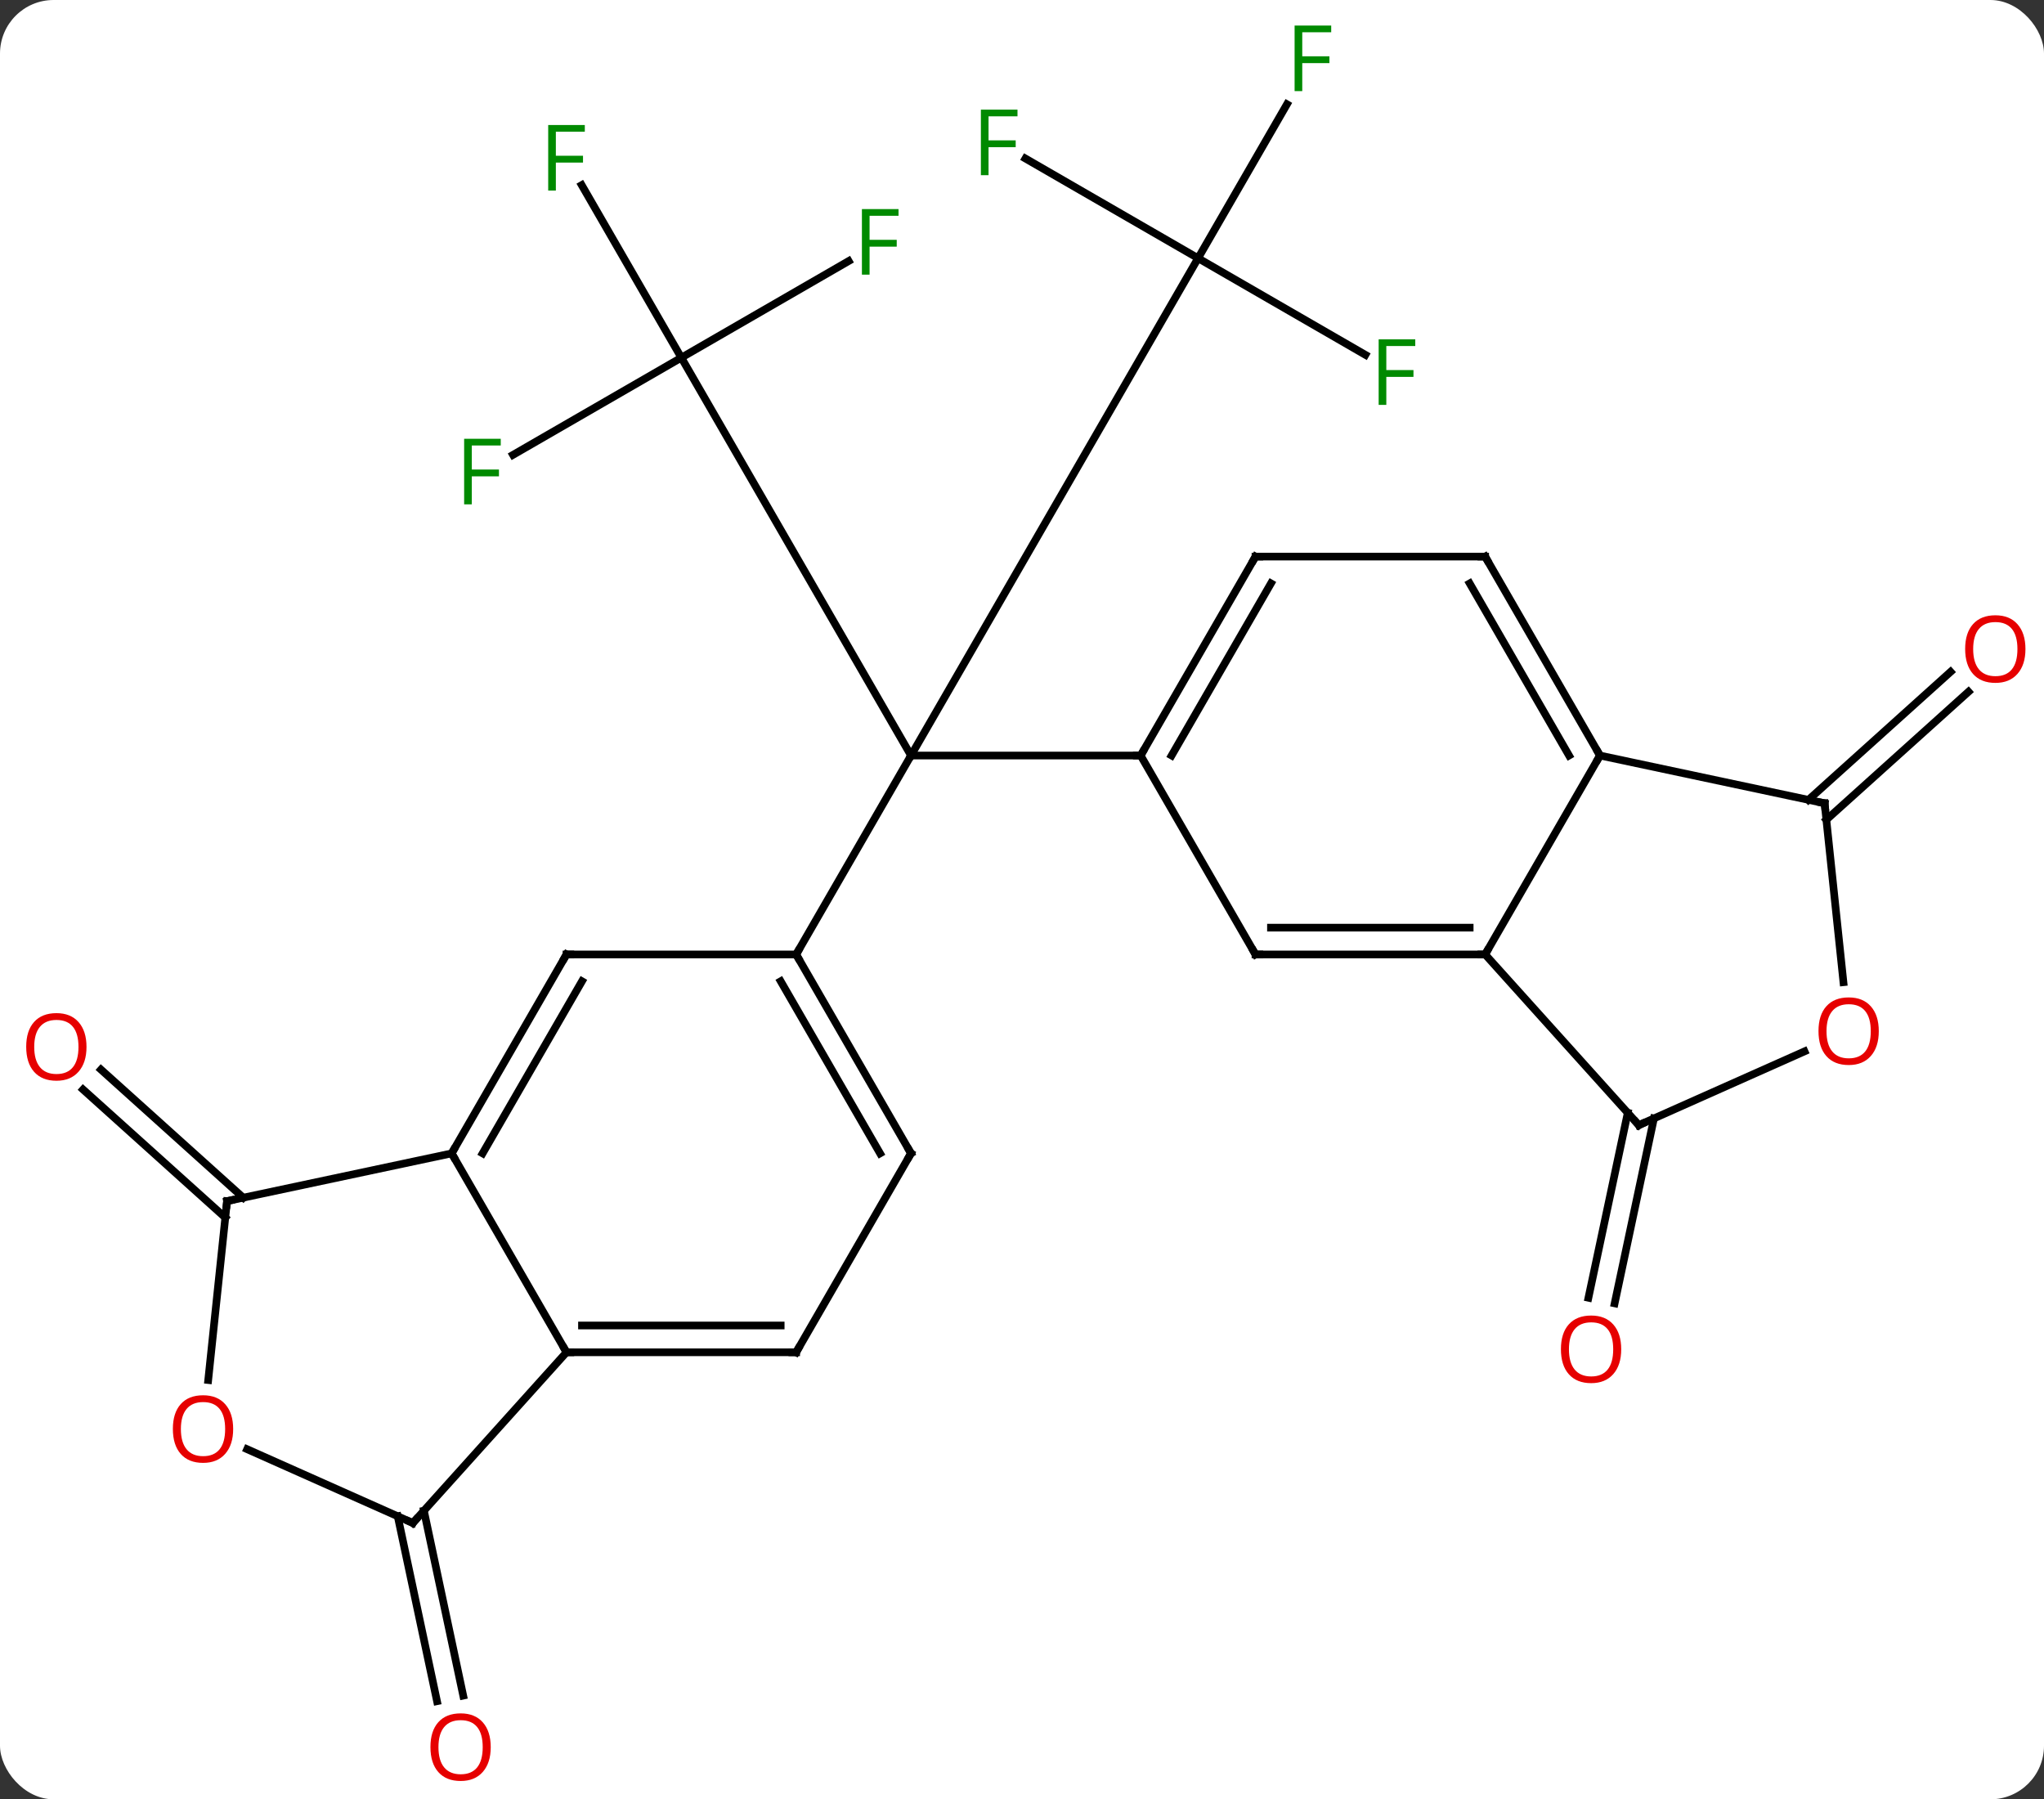 <svg width="267" viewBox="0 0 267 235" style="fill-opacity:1; color-rendering:auto; color-interpolation:auto; text-rendering:auto; stroke:black; stroke-linecap:square; stroke-miterlimit:10; shape-rendering:auto; stroke-opacity:1; fill:black; stroke-dasharray:none; font-weight:normal; stroke-width:1; font-family:'Open Sans'; font-style:normal; stroke-linejoin:miter; font-size:12; stroke-dashoffset:0; image-rendering:auto;" height="235" class="cas-substance-image" xmlns:xlink="http://www.w3.org/1999/xlink" xmlns="http://www.w3.org/2000/svg"><rect x="0" y="0" width="267" height="235" fill="#333333" stroke="none"/><svg class="cas-substance-single-component"><rect y="0" x="0" width="267" stroke="none" ry="7" rx="7" height="235" fill="white" class="cas-substance-group"/><svg y="0" x="0" width="267" viewBox="0 0 267 235" style="fill:black;" height="235" class="cas-substance-single-component-image"><svg><g><g transform="translate(134,118)" style="text-rendering:geometricPrecision; color-rendering:optimizeQuality; color-interpolation:linearRGB; stroke-linecap:butt; image-rendering:optimizeQuality;"><line y2="-84.276" y1="-19.323" x2="22.5" x1="-15" style="fill:none;"/><line y2="-71.286" y1="-19.323" x2="-45" x1="-15" style="fill:none;"/><line y2="-19.323" y1="-19.323" x2="15" x1="-15" style="fill:none;"/><line y2="6.657" y1="-19.323" x2="-30" x1="-15" style="fill:none;"/><line y2="-71.656" y1="-84.276" x2="44.357" x1="22.5" style="fill:none;"/><line y2="-104.383" y1="-84.276" x2="34.109" x1="22.5" style="fill:none;"/><line y2="-97.299" y1="-84.276" x2="-0.055" x1="22.5" style="fill:none;"/><line y2="-58.592" y1="-71.286" x2="-66.987" x1="-45" style="fill:none;"/><line y2="-93.827" y1="-71.286" x2="-58.014" x1="-45" style="fill:none;"/><line y2="-83.906" y1="-71.286" x2="-23.143" x1="-45" style="fill:none;"/><line y2="28.07" y1="52.227" x2="82.049" x1="76.915" style="fill:none;"/><line y2="27.343" y1="51.499" x2="78.626" x1="73.491" style="fill:none;"/><line y2="41.025" y1="24.298" x2="-104.569" x1="-123.149" style="fill:none;"/><line y2="38.424" y1="21.697" x2="-102.227" x1="-120.807" style="fill:none;"/><line y2="-13.536" y1="-30.254" x2="102.227" x1="120.794" style="fill:none;"/><line y2="-10.935" y1="-27.653" x2="104.569" x1="123.136" style="fill:none;"/><line y2="79.305" y1="103.459" x2="-78.626" x1="-73.492" style="fill:none;"/><line y2="80.033" y1="104.187" x2="-82.049" x1="-76.915" style="fill:none;"/><line y2="6.657" y1="-19.323" x2="30" x1="15" style="fill:none;"/><line y2="-45.306" y1="-19.323" x2="30" x1="15" style="fill:none;"/><line y2="-41.806" y1="-19.323" x2="32.021" x1="19.041" style="fill:none;"/><line y2="6.657" y1="6.657" x2="60" x1="30" style="fill:none;"/><line y2="3.157" y1="3.157" x2="57.979" x1="32.021" style="fill:none;"/><line y2="-45.306" y1="-45.306" x2="60" x1="30" style="fill:none;"/><line y2="-19.323" y1="6.657" x2="75" x1="60" style="fill:none;"/><line y2="28.95" y1="6.657" x2="80.073" x1="60" style="fill:none;"/><line y2="-19.323" y1="-45.306" x2="75" x1="60" style="fill:none;"/><line y2="-19.323" y1="-41.806" x2="70.959" x1="57.979" style="fill:none;"/><line y2="-13.086" y1="-19.323" x2="104.343" x1="75" style="fill:none;"/><line y2="19.315" y1="28.95" x2="101.716" x1="80.073" style="fill:none;"/><line y2="10.283" y1="-13.086" x2="106.801" x1="104.343" style="fill:none;"/><line y2="6.657" y1="6.657" x2="-60" x1="-30" style="fill:none;"/><line y2="32.637" y1="6.657" x2="-15" x1="-30" style="fill:none;"/><line y2="32.637" y1="10.157" x2="-19.041" x1="-32.021" style="fill:none;"/><line y2="32.637" y1="6.657" x2="-75" x1="-60" style="fill:none;"/><line y2="32.637" y1="10.157" x2="-70.959" x1="-57.979" style="fill:none;"/><line y2="58.617" y1="32.637" x2="-30" x1="-15" style="fill:none;"/><line y2="58.617" y1="32.637" x2="-60" x1="-75" style="fill:none;"/><line y2="38.874" y1="32.637" x2="-104.343" x1="-75" style="fill:none;"/><line y2="58.617" y1="58.617" x2="-60" x1="-30" style="fill:none;"/><line y2="55.117" y1="55.117" x2="-57.979" x1="-32.021" style="fill:none;"/><line y2="80.913" y1="58.617" x2="-80.073" x1="-60" style="fill:none;"/><line y2="62.243" y1="38.874" x2="-106.801" x1="-104.343" style="fill:none;"/><line y2="71.276" y1="80.913" x2="-101.716" x1="-80.073" style="fill:none;"/></g><g transform="translate(134,118)" style="fill:rgb(0,138,0); text-rendering:geometricPrecision; color-rendering:optimizeQuality; image-rendering:optimizeQuality; font-family:'Open Sans'; stroke:rgb(0,138,0); color-interpolation:linearRGB;"><path style="stroke:none;" d="M47.089 -65.12 L46.089 -65.12 L46.089 -73.682 L50.871 -73.682 L50.871 -72.807 L47.089 -72.807 L47.089 -69.667 L50.636 -69.667 L50.636 -68.776 L47.089 -68.776 L47.089 -65.12 Z"/><path style="stroke:none;" d="M36.109 -106.1 L35.109 -106.1 L35.109 -114.662 L39.891 -114.662 L39.891 -113.787 L36.109 -113.787 L36.109 -110.647 L39.656 -110.647 L39.656 -109.756 L36.109 -109.756 L36.109 -106.1 Z"/><path style="stroke:none;" d="M-4.871 -95.12 L-5.871 -95.12 L-5.871 -103.682 L-1.089 -103.682 L-1.089 -102.807 L-4.871 -102.807 L-4.871 -99.667 L-1.324 -99.667 L-1.324 -98.776 L-4.871 -98.776 L-4.871 -95.12 Z"/><path style="stroke:none;" d="M-72.371 -52.13 L-73.371 -52.13 L-73.371 -60.692 L-68.589 -60.692 L-68.589 -59.817 L-72.371 -59.817 L-72.371 -56.677 L-68.824 -56.677 L-68.824 -55.786 L-72.371 -55.786 L-72.371 -52.13 Z"/><path style="stroke:none;" d="M-61.391 -93.11 L-62.391 -93.11 L-62.391 -101.672 L-57.609 -101.672 L-57.609 -100.797 L-61.391 -100.797 L-61.391 -97.657 L-57.844 -97.657 L-57.844 -96.766 L-61.391 -96.766 L-61.391 -93.11 Z"/><path style="stroke:none;" d="M-20.411 -82.13 L-21.411 -82.13 L-21.411 -90.692 L-16.629 -90.692 L-16.629 -89.817 L-20.411 -89.817 L-20.411 -86.677 L-16.864 -86.677 L-16.864 -85.786 L-20.411 -85.786 L-20.411 -82.13 Z"/><path style="fill:rgb(230,0,0); stroke:none;" d="M77.773 58.226 Q77.773 60.288 76.734 61.468 Q75.695 62.648 73.852 62.648 Q71.961 62.648 70.93 61.483 Q69.898 60.319 69.898 58.21 Q69.898 56.116 70.93 54.968 Q71.961 53.819 73.852 53.819 Q75.711 53.819 76.742 54.991 Q77.773 56.163 77.773 58.226 ZM70.945 58.226 Q70.945 59.96 71.688 60.866 Q72.43 61.773 73.852 61.773 Q75.273 61.773 76 60.874 Q76.727 59.976 76.727 58.226 Q76.727 56.491 76 55.601 Q75.273 54.71 73.852 54.71 Q72.43 54.71 71.688 55.608 Q70.945 56.507 70.945 58.226 Z"/><path style="fill:rgb(230,0,0); stroke:none;" d="M-122.701 18.731 Q-122.701 20.793 -123.741 21.973 Q-124.78 23.153 -126.623 23.153 Q-128.514 23.153 -129.545 21.988 Q-130.577 20.824 -130.577 18.715 Q-130.577 16.621 -129.545 15.473 Q-128.514 14.324 -126.623 14.324 Q-124.764 14.324 -123.733 15.496 Q-122.701 16.668 -122.701 18.731 ZM-129.53 18.731 Q-129.53 20.465 -128.787 21.371 Q-128.045 22.278 -126.623 22.278 Q-125.201 22.278 -124.475 21.379 Q-123.748 20.481 -123.748 18.731 Q-123.748 16.996 -124.475 16.106 Q-125.201 15.215 -126.623 15.215 Q-128.045 15.215 -128.787 16.113 Q-129.53 17.012 -129.53 18.731 Z"/><path style="fill:rgb(230,0,0); stroke:none;" d="M130.577 -33.232 Q130.577 -31.17 129.537 -29.99 Q128.498 -28.81 126.655 -28.81 Q124.764 -28.81 123.733 -29.974 Q122.701 -31.139 122.701 -33.248 Q122.701 -35.342 123.733 -36.49 Q124.764 -37.639 126.655 -37.639 Q128.514 -37.639 129.545 -36.467 Q130.577 -35.295 130.577 -33.232 ZM123.748 -33.232 Q123.748 -31.498 124.491 -30.592 Q125.233 -29.685 126.655 -29.685 Q128.077 -29.685 128.803 -30.584 Q129.53 -31.482 129.53 -33.232 Q129.53 -34.967 128.803 -35.857 Q128.077 -36.748 126.655 -36.748 Q125.233 -36.748 124.491 -35.849 Q123.748 -34.951 123.748 -33.232 Z"/><path style="fill:rgb(230,0,0); stroke:none;" d="M-69.898 110.186 Q-69.898 112.248 -70.938 113.428 Q-71.977 114.608 -73.82 114.608 Q-75.711 114.608 -76.742 113.444 Q-77.773 112.279 -77.773 110.17 Q-77.773 108.076 -76.742 106.928 Q-75.711 105.779 -73.82 105.779 Q-71.961 105.779 -70.93 106.951 Q-69.898 108.123 -69.898 110.186 ZM-76.727 110.186 Q-76.727 111.92 -75.984 112.826 Q-75.242 113.733 -73.82 113.733 Q-72.398 113.733 -71.672 112.834 Q-70.945 111.936 -70.945 110.186 Q-70.945 108.451 -71.672 107.561 Q-72.398 106.67 -73.82 106.67 Q-75.242 106.67 -75.984 107.569 Q-76.727 108.467 -76.727 110.186 Z"/></g><g transform="translate(134,118)" style="stroke-linecap:butt; text-rendering:geometricPrecision; color-rendering:optimizeQuality; image-rendering:optimizeQuality; font-family:'Open Sans'; color-interpolation:linearRGB; stroke-miterlimit:5;"><path style="fill:none;" d="M15.25 -19.756 L15 -19.323 L14.5 -19.323"/><path style="fill:none;" d="M29.75 6.224 L30 6.657 L30.5 6.657"/><path style="fill:none;" d="M29.75 -44.873 L30 -45.306 L30.5 -45.306"/><path style="fill:none;" d="M59.5 6.657 L60 6.657 L60.25 6.224"/><path style="fill:none;" d="M59.5 -45.306 L60 -45.306 L60.25 -44.873"/><path style="fill:none;" d="M74.75 -19.756 L75 -19.323 L74.75 -18.89"/><path style="fill:none;" d="M79.738 28.578 L80.073 28.95 L80.53 28.747"/><path style="fill:none;" d="M103.854 -13.19 L104.343 -13.086 L104.395 -12.589"/><path style="fill:rgb(230,0,0); stroke:none;" d="M111.418 16.679 Q111.418 18.741 110.379 19.921 Q109.34 21.101 107.497 21.101 Q105.606 21.101 104.575 19.936 Q103.543 18.772 103.543 16.663 Q103.543 14.569 104.575 13.421 Q105.606 12.272 107.497 12.272 Q109.356 12.272 110.387 13.444 Q111.418 14.616 111.418 16.679 ZM104.59 16.679 Q104.59 18.413 105.333 19.319 Q106.075 20.226 107.497 20.226 Q108.918 20.226 109.645 19.327 Q110.372 18.429 110.372 16.679 Q110.372 14.944 109.645 14.054 Q108.918 13.163 107.497 13.163 Q106.075 13.163 105.333 14.062 Q104.59 14.96 104.59 16.679 Z"/><path style="fill:none;" d="M-29.75 7.09 L-30 6.657 L-29.75 6.224"/><path style="fill:none;" d="M-59.5 6.657 L-60 6.657 L-60.25 7.09"/><path style="fill:none;" d="M-15.25 32.204 L-15 32.637 L-15.25 33.07"/><path style="fill:none;" d="M-74.75 32.204 L-75 32.637 L-74.75 33.07"/><path style="fill:none;" d="M-29.75 58.184 L-30 58.617 L-30.5 58.617"/><path style="fill:none;" d="M-59.5 58.617 L-60 58.617 L-60.25 58.184"/><path style="fill:none;" d="M-103.854 38.77 L-104.343 38.874 L-104.395 39.371"/><path style="fill:none;" d="M-79.739 80.541 L-80.073 80.913 L-80.53 80.71"/><path style="fill:rgb(230,0,0); stroke:none;" d="M-103.543 68.639 Q-103.543 70.701 -104.583 71.881 Q-105.622 73.061 -107.465 73.061 Q-109.356 73.061 -110.387 71.897 Q-111.418 70.732 -111.418 68.623 Q-111.418 66.529 -110.387 65.381 Q-109.356 64.232 -107.465 64.232 Q-105.606 64.232 -104.575 65.404 Q-103.543 66.576 -103.543 68.639 ZM-110.372 68.639 Q-110.372 70.373 -109.629 71.279 Q-108.887 72.186 -107.465 72.186 Q-106.043 72.186 -105.317 71.287 Q-104.59 70.389 -104.59 68.639 Q-104.59 66.904 -105.317 66.014 Q-106.043 65.123 -107.465 65.123 Q-108.887 65.123 -109.629 66.022 Q-110.372 66.92 -110.372 68.639 Z"/></g></g></svg></svg></svg></svg>